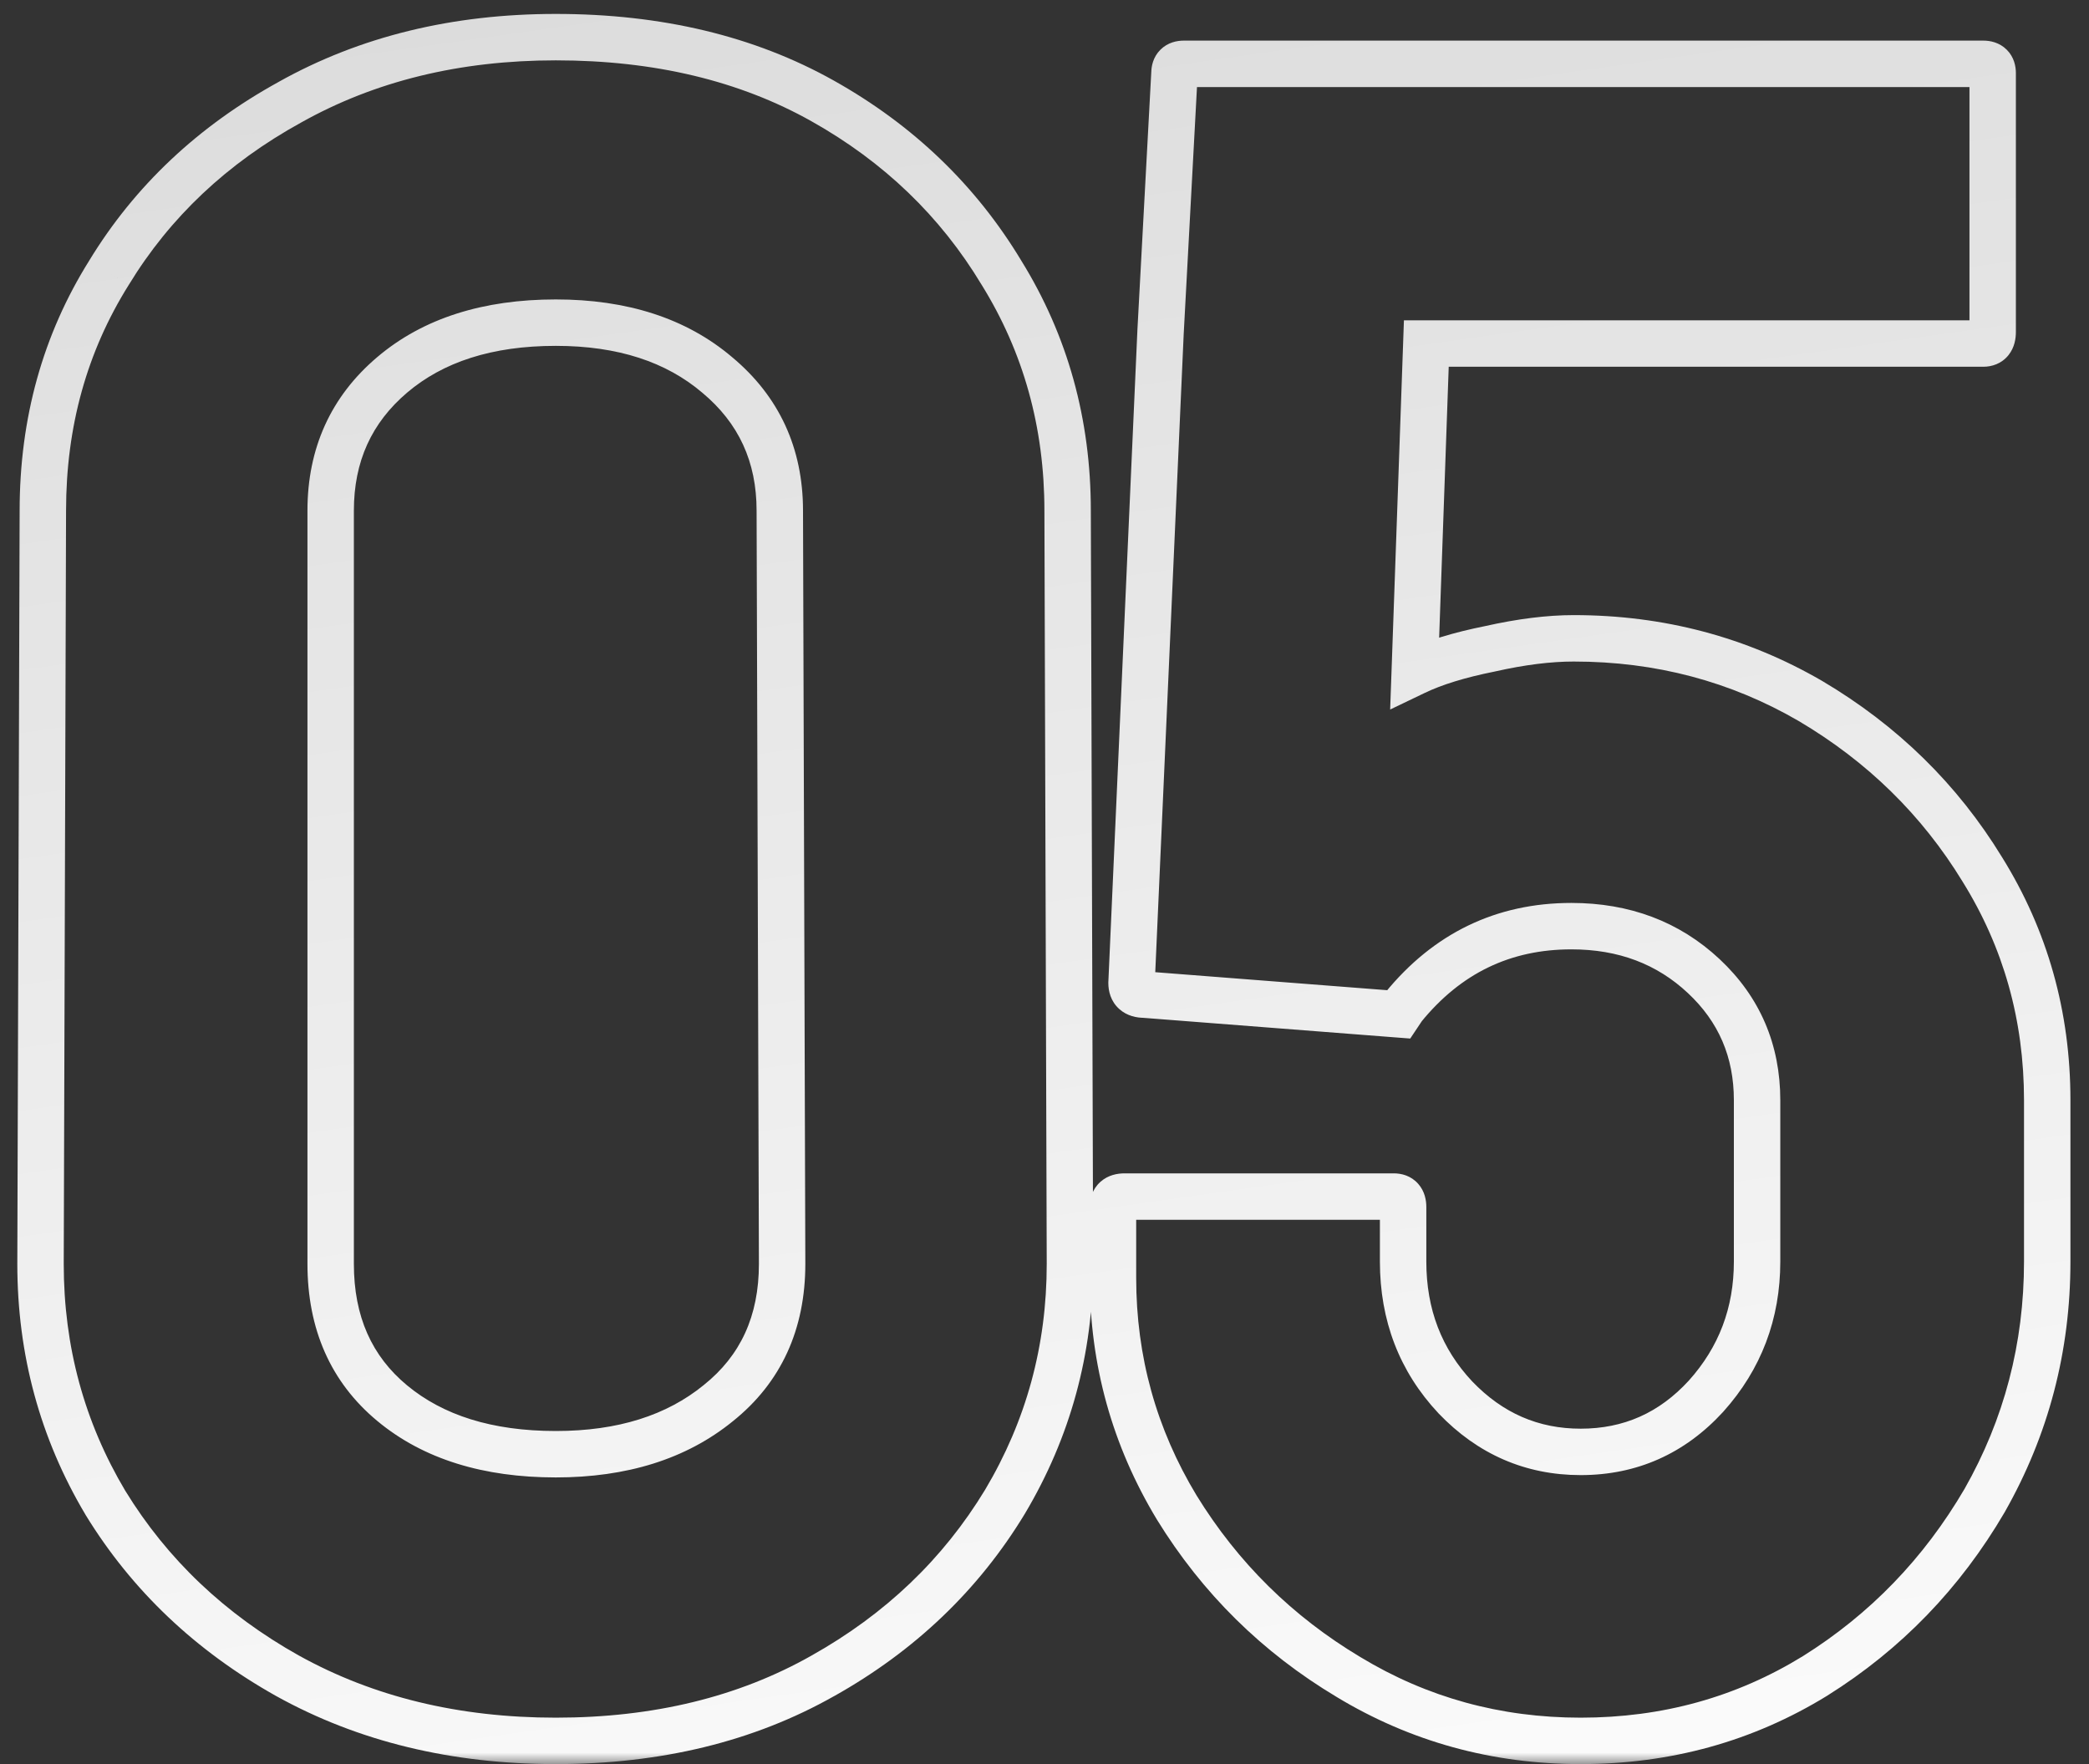 <svg width="90" height="76" viewBox="0 0 90 76" fill="none" xmlns="http://www.w3.org/2000/svg">
<rect x="0" y="0" width="90" height="76" fill="#333333" stroke="none"/>
<mask id="path-1-outside-1_1_604" maskUnits="userSpaceOnUse" x="0" y="0" width="90" height="76" fill="black">
<rect fill="white" width="90" height="76"/>
<path d="M23.946 75C19.613 75 15.763 74.067 12.396 72.2C9.063 70.333 6.446 67.85 4.546 64.75C2.679 61.617 1.746 58.183 1.746 54.45L1.846 22C1.846 18.2 2.796 14.783 4.696 11.75C6.563 8.683 9.163 6.233 12.496 4.4C15.829 2.533 19.646 1.6 23.946 1.6C28.346 1.6 32.179 2.517 35.446 4.35C38.713 6.183 41.279 8.65 43.146 11.75C45.046 14.817 45.996 18.233 45.996 22L46.096 54.45C46.096 58.15 45.163 61.567 43.296 64.7C41.396 67.833 38.779 70.333 35.446 72.2C32.146 74.067 28.313 75 23.946 75ZM33.696 54.45L33.596 22C33.596 19.6 32.696 17.65 30.896 16.15C29.129 14.65 26.813 13.9 23.946 13.9C21.013 13.9 18.663 14.65 16.896 16.15C15.129 17.65 14.246 19.6 14.246 22V54.45C14.246 56.983 15.129 58.983 16.896 60.45C18.663 61.917 21.013 62.65 23.946 62.65C26.813 62.65 29.146 61.917 30.946 60.45C32.779 58.983 33.696 56.983 33.696 54.45ZM68.1 75C64.467 75 61.133 74.083 58.1 72.25C55.033 70.417 52.567 67.983 50.7 64.95C48.867 61.917 47.95 58.617 47.95 55.05V52C47.95 51.7 48.117 51.55 48.45 51.55H60.05C60.317 51.55 60.45 51.7 60.45 52V54.35C60.45 56.65 61.2 58.6 62.7 60.2C64.2 61.767 66 62.55 68.1 62.55C70.233 62.55 72.033 61.75 73.5 60.15C74.967 58.517 75.7 56.583 75.7 54.35V47.4C75.7 45.267 74.933 43.483 73.4 42.05C71.867 40.617 69.967 39.9 67.7 39.9C64.767 39.9 62.35 41.067 60.45 43.4L60.25 43.7L49.3 42.85C48.933 42.85 48.75 42.683 48.75 42.35L50 14.3L50.6 3.15C50.6 2.883 50.733 2.75 51 2.75H85.45C85.717 2.75 85.85 2.883 85.85 3.15V14.3C85.85 14.633 85.717 14.8 85.45 14.8H61.45L60.95 28.95C61.783 28.55 62.867 28.217 64.2 27.95C65.533 27.65 66.733 27.5 67.8 27.5C71.5 27.5 74.9 28.4 78 30.2C81.1 32.033 83.567 34.45 85.4 37.45C87.267 40.45 88.2 43.767 88.2 47.4V54.35C88.2 58.05 87.3 61.483 85.5 64.65C83.667 67.783 81.233 70.3 78.2 72.2C75.167 74.067 71.8 75 68.1 75Z"/>
</mask>
<path d="M12.396 72.2L11.907 73.073L11.911 73.075L12.396 72.2ZM4.546 64.75L3.687 65.262L3.693 65.273L4.546 64.75ZM1.746 54.45L0.746 54.447V54.45H1.746ZM1.846 22L2.846 22.003V22H1.846ZM4.696 11.75L5.544 12.281L5.55 12.27L4.696 11.75ZM12.496 4.4L12.978 5.276L12.985 5.272L12.496 4.4ZM43.146 11.75L42.289 12.266L42.296 12.277L43.146 11.75ZM45.996 22H44.996L44.996 22.003L45.996 22ZM46.096 54.45H47.096L47.096 54.447L46.096 54.45ZM43.296 64.7L44.151 65.219L44.155 65.212L43.296 64.7ZM35.446 72.2L34.957 71.328L34.954 71.33L35.446 72.2ZM33.696 54.45H34.696L34.696 54.447L33.696 54.45ZM33.596 22H32.596L32.596 22.003L33.596 22ZM30.896 16.15L30.249 16.912L30.256 16.918L30.896 16.15ZM30.946 60.45L30.321 59.669L30.314 59.675L30.946 60.45ZM23.946 75V74C19.761 74 16.081 73.1 12.881 71.325L12.396 72.2L11.911 73.075C15.444 75.033 19.465 76 23.946 76V75ZM12.396 72.2L12.885 71.328C9.693 69.54 7.205 67.174 5.399 64.227L4.546 64.75L3.693 65.273C5.687 68.526 8.433 71.127 11.907 73.073L12.396 72.2ZM4.546 64.75L5.405 64.238C3.633 61.264 2.746 58.008 2.746 54.45H1.746H0.746C0.746 58.359 1.726 61.97 3.687 65.262L4.546 64.75ZM1.746 54.45L2.746 54.453L2.846 22.003L1.846 22L0.846 21.997L0.746 54.447L1.746 54.45ZM1.846 22H2.846C2.846 18.376 3.749 15.145 5.543 12.281L4.696 11.75L3.849 11.219C1.843 14.422 0.846 18.024 0.846 22H1.846ZM4.696 11.75L5.55 12.27C7.321 9.361 9.788 7.031 12.978 5.276L12.496 4.4L12.014 3.524C8.537 5.436 5.805 8.005 3.842 11.23L4.696 11.75ZM12.496 4.4L12.985 5.272C16.151 3.499 19.795 2.6 23.946 2.6V1.6V0.6C19.497 0.6 15.508 1.567 12.007 3.527L12.496 4.4ZM23.946 1.6V2.6C28.205 2.6 31.864 3.486 34.957 5.222L35.446 4.35L35.935 3.478C32.495 1.547 28.487 0.6 23.946 0.6V1.6ZM35.446 4.35L34.957 5.222C38.078 6.974 40.515 9.32 42.289 12.266L43.146 11.75L44.003 11.234C42.043 7.98 39.348 5.393 35.935 3.478L35.446 4.35ZM43.146 11.75L42.296 12.277C44.093 15.178 44.996 18.411 44.996 22H45.996H46.996C46.996 18.056 45.998 14.455 43.996 11.223L43.146 11.75ZM45.996 22L44.996 22.003L45.096 54.453L46.096 54.45L47.096 54.447L46.996 21.997L45.996 22ZM46.096 54.45H45.096C45.096 57.973 44.21 61.212 42.437 64.188L43.296 64.7L44.155 65.212C46.115 61.921 47.096 58.327 47.096 54.45H46.096ZM43.296 64.7L42.441 64.181C40.634 67.161 38.147 69.541 34.957 71.328L35.446 72.2L35.935 73.073C39.412 71.125 42.158 68.506 44.151 65.219L43.296 64.7ZM35.446 72.2L34.954 71.33C31.825 73.099 28.167 74 23.946 74V75V76C28.459 76 32.467 75.034 35.938 73.07L35.446 72.2ZM33.696 54.45L34.696 54.447L34.596 21.997L33.596 22L32.596 22.003L32.696 54.453L33.696 54.45ZM33.596 22H34.596C34.596 19.311 33.571 17.077 31.536 15.382L30.896 16.15L30.256 16.918C31.822 18.223 32.596 19.889 32.596 22H33.596ZM30.896 16.15L31.543 15.388C29.556 13.7 26.992 12.9 23.946 12.9V13.9V14.9C26.634 14.9 28.703 15.6 30.249 16.912L30.896 16.15ZM23.946 13.9V12.9C20.84 12.9 18.24 13.697 16.249 15.388L16.896 16.15L17.543 16.912C19.085 15.603 21.185 14.9 23.946 14.9V13.9ZM16.896 16.15L16.249 15.388C14.249 17.085 13.246 19.318 13.246 22H14.246H15.246C15.246 19.882 16.009 18.215 17.543 16.912L16.896 16.15ZM14.246 22H13.246V54.45H14.246H15.246V22H14.246ZM14.246 54.45H13.246C13.246 57.246 14.236 59.542 16.257 61.219L16.896 60.45L17.535 59.681C16.022 58.425 15.246 56.721 15.246 54.45H14.246ZM16.896 60.45L16.257 61.219C18.248 62.873 20.846 63.65 23.946 63.65V62.65V61.65C21.18 61.65 19.077 60.961 17.535 59.681L16.896 60.45ZM23.946 62.65V63.65C26.987 63.65 29.56 62.869 31.578 61.225L30.946 60.45L30.314 59.675C28.732 60.964 26.638 61.65 23.946 61.65V62.65ZM30.946 60.45L31.571 61.231C33.662 59.558 34.696 57.26 34.696 54.45H33.696H32.696C32.696 56.707 31.897 58.409 30.321 59.669L30.946 60.45ZM58.1 72.25L58.617 71.394L58.613 71.392L58.1 72.25ZM50.7 64.95L49.844 65.467L49.848 65.474L50.7 64.95ZM62.7 60.2L61.97 60.884L61.978 60.892L62.7 60.2ZM73.5 60.15L74.237 60.826L74.244 60.818L73.5 60.15ZM60.45 43.4L59.675 42.769L59.644 42.806L59.618 42.845L60.45 43.4ZM60.25 43.7L60.173 44.697L60.757 44.742L61.082 44.255L60.25 43.7ZM49.3 42.85L49.377 41.853L49.339 41.85H49.3V42.85ZM48.75 42.35L47.751 42.306L47.75 42.328V42.35H48.75ZM50 14.3L49.001 14.246L49.001 14.255L50 14.3ZM50.6 3.15L51.599 3.204L51.6 3.177V3.15H50.6ZM61.45 14.8V13.8H60.485L60.451 14.765L61.45 14.8ZM60.95 28.95L59.951 28.915L59.892 30.567L61.383 29.852L60.95 28.95ZM64.2 27.95L64.396 28.931L64.408 28.928L64.419 28.926L64.2 27.95ZM78 30.2L78.509 29.339L78.502 29.335L78 30.2ZM85.4 37.45L84.547 37.971L84.551 37.978L85.4 37.45ZM85.5 64.65L86.363 65.155L86.369 65.144L85.5 64.65ZM78.2 72.2L78.724 73.052L78.731 73.047L78.2 72.2ZM68.1 75V74C64.644 74 61.49 73.131 58.617 71.394L58.1 72.25L57.583 73.106C60.776 75.036 64.289 76 68.1 76V75ZM58.1 72.25L58.613 71.392C55.684 69.641 53.334 67.322 51.552 64.426L50.7 64.95L49.848 65.474C51.8 68.645 54.383 71.193 57.587 73.108L58.1 72.25ZM50.7 64.95L51.556 64.433C49.817 61.556 48.95 58.435 48.95 55.05H47.95H46.95C46.95 58.798 47.916 62.277 49.844 65.467L50.7 64.95ZM47.95 55.05H48.95V52H47.95H46.95V55.05H47.95ZM47.95 52H48.95C48.95 52.033 48.936 52.233 48.744 52.406C48.572 52.561 48.413 52.55 48.45 52.55V51.55V50.55C48.154 50.55 47.745 50.614 47.406 50.919C47.047 51.242 46.95 51.667 46.95 52H47.95ZM48.45 51.55V52.55H60.05V51.55V50.55H48.45V51.55ZM60.05 51.55V52.55C59.997 52.55 59.783 52.53 59.603 52.327C59.442 52.147 59.45 51.977 59.45 52H60.45H61.45C61.45 51.723 61.391 51.328 61.097 50.998C60.784 50.645 60.37 50.55 60.05 50.55V51.55ZM60.45 52H59.45V54.35H60.45H61.45V52H60.45ZM60.45 54.35H59.45C59.45 56.89 60.288 59.089 61.971 60.884L62.7 60.2L63.429 59.516C62.112 58.111 61.45 56.41 61.45 54.35H60.45ZM62.7 60.2L61.978 60.892C63.659 62.648 65.717 63.55 68.1 63.55V62.55V61.55C66.283 61.55 64.741 60.885 63.422 59.508L62.7 60.2ZM68.1 62.55V63.55C70.519 63.55 72.585 62.628 74.237 60.826L73.5 60.15L72.763 59.474C71.482 60.872 69.948 61.55 68.1 61.55V62.55ZM73.5 60.15L74.244 60.818C75.879 58.998 76.7 56.825 76.7 54.35H75.7H74.7C74.7 56.341 74.055 58.036 72.756 59.482L73.5 60.15ZM75.7 54.35H76.7V47.4H75.7H74.7V54.35H75.7ZM75.7 47.4H76.7C76.7 44.995 75.822 42.945 74.083 41.319L73.4 42.05L72.717 42.781C74.044 44.021 74.7 45.538 74.7 47.4H75.7ZM73.4 42.05L74.083 41.319C72.349 39.698 70.198 38.9 67.7 38.9V39.9V40.9C69.735 40.9 71.385 41.535 72.717 42.781L73.4 42.05ZM67.7 39.9V38.9C64.457 38.9 61.759 40.209 59.675 42.769L60.45 43.4L61.225 44.031C62.941 41.924 65.076 40.9 67.7 40.9V39.9ZM60.45 43.4L59.618 42.845L59.418 43.145L60.25 43.7L61.082 44.255L61.282 43.955L60.45 43.4ZM60.25 43.7L60.327 42.703L49.377 41.853L49.3 42.85L49.223 43.847L60.173 44.697L60.25 43.7ZM49.3 42.85V41.85C49.248 41.85 49.397 41.836 49.56 41.985C49.742 42.15 49.75 42.337 49.75 42.35H48.75H47.75C47.75 42.697 47.85 43.133 48.215 43.465C48.562 43.78 48.985 43.85 49.3 43.85V42.85ZM48.75 42.35L49.749 42.395L50.999 14.345L50 14.3L49.001 14.255L47.751 42.306L48.75 42.35ZM50 14.3L50.999 14.354L51.599 3.204L50.6 3.15L49.601 3.096L49.001 14.246L50 14.3ZM50.6 3.15H51.6C51.6 3.171 51.594 3.37 51.407 3.557C51.22 3.744 51.021 3.75 51 3.75V2.75V1.75C50.712 1.75 50.313 1.823 49.993 2.143C49.672 2.463 49.6 2.863 49.6 3.15H50.6ZM51 2.75V3.75H85.45V2.75V1.75H51V2.75ZM85.45 2.75V3.75C85.429 3.75 85.23 3.744 85.043 3.557C84.856 3.37 84.85 3.171 84.85 3.15H85.85H86.85C86.85 2.863 86.778 2.463 86.457 2.143C86.137 1.823 85.737 1.75 85.45 1.75V2.75ZM85.85 3.15H84.85V14.3H85.85H86.85V3.15H85.85ZM85.85 14.3H84.85C84.85 14.36 84.834 14.22 84.969 14.05C85.042 13.959 85.138 13.888 85.24 13.846C85.337 13.806 85.414 13.8 85.45 13.8V14.8V15.8C85.804 15.8 86.228 15.678 86.531 15.3C86.8 14.964 86.85 14.573 86.85 14.3H85.85ZM85.45 14.8V13.8H61.45V14.8V15.8H85.45V14.8ZM61.45 14.8L60.451 14.765L59.951 28.915L60.95 28.95L61.949 28.985L62.449 14.835L61.45 14.8ZM60.95 28.95L61.383 29.852C62.114 29.5 63.11 29.188 64.396 28.931L64.2 27.95L64.004 26.969C62.623 27.245 61.452 27.6 60.517 28.049L60.95 28.95ZM64.2 27.95L64.419 28.926C65.7 28.637 66.824 28.5 67.8 28.5V27.5V26.5C66.642 26.5 65.367 26.663 63.98 26.974L64.2 27.95ZM67.8 27.5V28.5C71.33 28.5 74.555 29.356 77.498 31.065L78 30.2L78.502 29.335C75.245 27.444 71.67 26.5 67.8 26.5V27.5ZM78 30.2L77.491 31.061C80.454 32.813 82.801 35.114 84.547 37.971L85.4 37.45L86.253 36.929C84.332 33.785 81.746 31.254 78.509 29.339L78 30.2ZM85.4 37.45L84.551 37.978C86.316 40.815 87.2 43.948 87.2 47.4H88.2H89.2C89.2 43.586 88.217 40.085 86.249 36.922L85.4 37.45ZM88.2 47.4H87.2V54.35H88.2H89.2V47.4H88.2ZM88.2 54.35H87.2C87.2 57.88 86.344 61.142 84.631 64.156L85.5 64.65L86.369 65.144C88.256 61.824 89.2 58.22 89.2 54.35H88.2ZM85.5 64.65L84.637 64.145C82.884 67.141 80.564 69.54 77.669 71.353L78.2 72.2L78.731 73.047C81.903 71.061 84.45 68.426 86.363 65.155L85.5 64.65ZM78.2 72.2L77.676 71.348C74.806 73.114 71.623 74 68.1 74V75V76C71.978 76 75.527 75.019 78.724 73.052L78.2 72.2Z" fill="url(#paint0_linear_1_604)" mask="url(#path-1-outside-1_1_604)"/>
<defs>
<linearGradient id="paint0_linear_1_604" x1="33.861" y1="-7" x2="47.841" y2="91.353" gradientUnits="userSpaceOnUse">
<stop stop-color="#DADADA"/>
<stop offset="1" stop-color="white"/>
</linearGradient>
</defs>
</svg>
